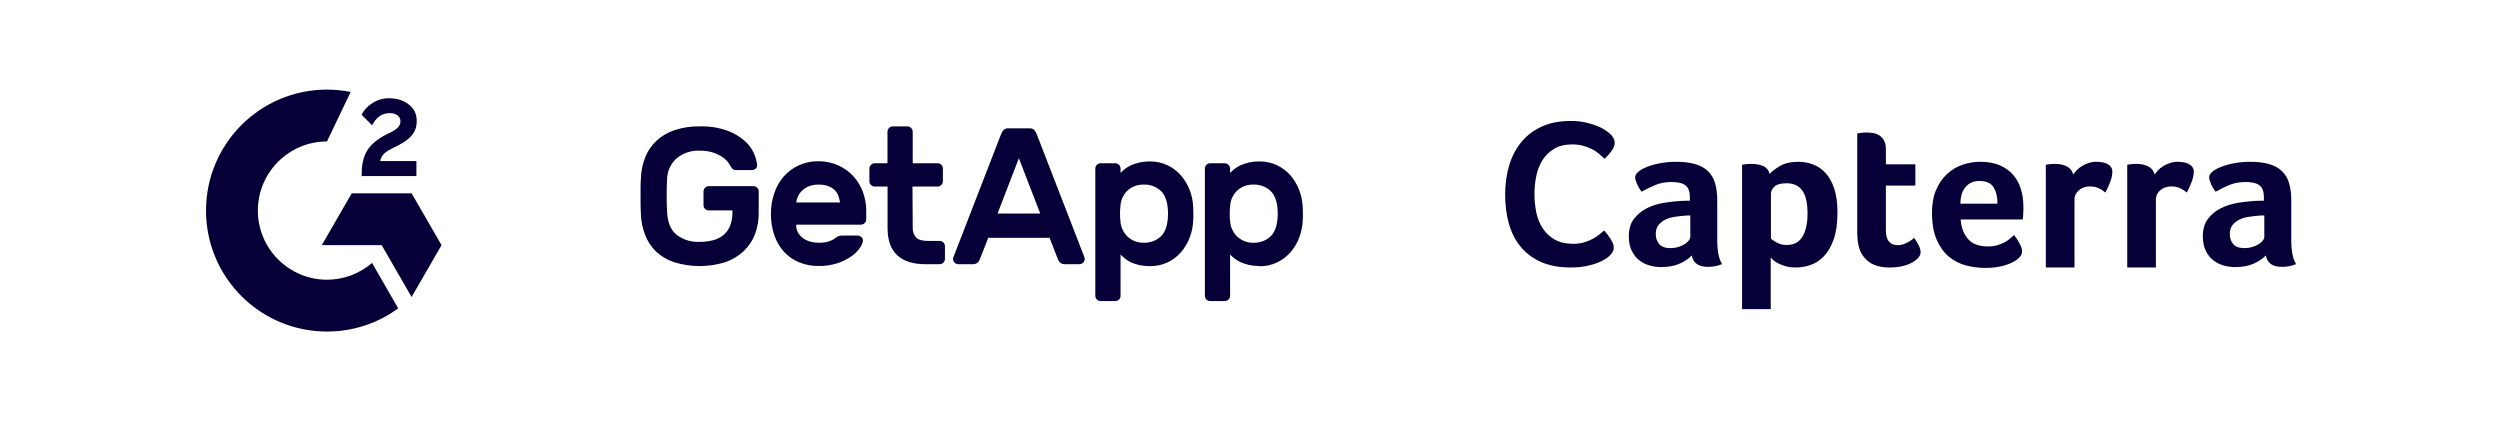<svg width="186" height="32" viewBox="0 0 186 32" fill="none" xmlns="http://www.w3.org/2000/svg">
<g clip-path="url(#clip0_1_332)">
<path d="M19.184 15.667C19.184 18.502 21.493 20.811 24.328 20.811C25.559 20.811 26.748 20.368 27.68 19.564L29.627 22.941C28.089 24.066 26.233 24.671 24.328 24.667C19.357 24.667 15.328 20.638 15.328 15.667C15.328 10.696 19.357 6.667 24.328 6.667C24.919 6.667 25.509 6.725 26.089 6.84L24.328 10.523C21.493 10.523 19.184 12.832 19.184 15.667ZM30.98 11.982H28.29C28.362 11.56 28.624 11.323 29.153 11.056L29.648 10.804C30.533 10.35 31.005 9.837 31.005 8.999C31.005 8.473 30.801 8.057 30.394 7.757C29.988 7.458 29.509 7.31 28.948 7.31C28.515 7.305 28.089 7.427 27.723 7.66C27.354 7.887 27.08 8.18 26.91 8.545L27.688 9.326C27.991 8.715 28.428 8.416 29.005 8.416C29.493 8.416 29.793 8.668 29.793 9.017C29.793 9.31 29.648 9.553 29.087 9.837L28.769 9.991C28.079 10.341 27.6 10.741 27.323 11.194C27.046 11.648 26.91 12.218 26.91 12.908V13.097H30.98V11.982ZM30.623 14.382H26.169L23.941 18.238H28.396L30.623 22.097L32.85 18.238L30.623 14.382Z" fill="#050038"/>
</g>
<g clip-path="url(#clip1_1_332)">
<path d="M47.683 13.287C47.697 12.745 47.805 12.21 48.001 11.706C48.186 11.241 48.47 10.822 48.834 10.478C49.222 10.123 49.681 9.853 50.179 9.684C50.783 9.486 51.416 9.39 52.052 9.403C52.759 9.38 53.465 9.49 54.132 9.727C54.611 9.904 55.051 10.168 55.432 10.507C55.724 10.767 55.955 11.087 56.11 11.445C56.223 11.707 56.297 11.983 56.331 12.266C56.337 12.318 56.33 12.37 56.311 12.419C56.292 12.468 56.262 12.512 56.223 12.546C56.145 12.617 56.044 12.655 55.94 12.654H54.771C54.679 12.659 54.59 12.631 54.517 12.575C54.461 12.53 54.414 12.473 54.382 12.409C54.333 12.323 54.282 12.239 54.229 12.155C54.122 12 53.99 11.863 53.839 11.751C53.625 11.593 53.39 11.467 53.14 11.377C52.792 11.256 52.424 11.2 52.056 11.211C51.425 11.179 50.806 11.388 50.323 11.795C50.105 11.994 49.931 12.236 49.812 12.506C49.693 12.775 49.631 13.067 49.63 13.362C49.609 13.754 49.6 14.146 49.601 14.539C49.601 14.957 49.601 15.35 49.63 15.716C49.657 16.515 49.891 17.095 50.323 17.455C50.816 17.836 51.43 18.027 52.052 17.996C52.383 17.998 52.712 17.959 53.033 17.879C53.314 17.811 53.577 17.683 53.806 17.505C54.029 17.322 54.203 17.086 54.311 16.819C54.44 16.487 54.501 16.134 54.492 15.778V15.656H52.73C52.679 15.657 52.628 15.647 52.581 15.627C52.533 15.607 52.491 15.577 52.456 15.539C52.419 15.504 52.39 15.462 52.37 15.415C52.35 15.368 52.34 15.318 52.341 15.267V14.241C52.342 14.138 52.383 14.039 52.456 13.966C52.529 13.893 52.627 13.851 52.73 13.85H56.058C56.161 13.851 56.26 13.893 56.333 13.966C56.405 14.039 56.447 14.138 56.447 14.241V15.828C56.453 16.372 56.36 16.913 56.173 17.424C55.993 17.897 55.708 18.323 55.341 18.672C54.947 19.043 54.479 19.327 53.968 19.504C52.722 19.893 51.387 19.893 50.142 19.504C49.645 19.339 49.19 19.07 48.806 18.713C48.447 18.361 48.169 17.935 47.991 17.465C47.797 16.954 47.692 16.415 47.679 15.87C47.679 15.687 47.662 15.485 47.658 15.264C47.654 15.044 47.658 14.815 47.658 14.584V13.906C47.658 13.683 47.67 13.49 47.679 13.299M60.895 13.736C60.651 13.729 60.407 13.771 60.179 13.859C59.995 13.932 59.826 14.039 59.682 14.175C59.551 14.299 59.446 14.446 59.37 14.609C59.303 14.753 59.258 14.906 59.235 15.063H62.497C62.476 14.909 62.44 14.757 62.388 14.609C62.334 14.447 62.246 14.299 62.128 14.175C61.995 14.036 61.832 13.928 61.652 13.859C61.41 13.768 61.153 13.727 60.895 13.736H60.895ZM57.358 15.901C57.355 15.383 57.438 14.869 57.604 14.379C57.755 13.92 57.996 13.496 58.311 13.13C58.622 12.778 59.003 12.495 59.431 12.299C59.888 12.094 60.385 11.991 60.886 11.997C61.387 11.991 61.884 12.091 62.342 12.292C62.772 12.48 63.159 12.754 63.478 13.097C63.791 13.436 64.034 13.833 64.194 14.266C64.363 14.716 64.449 15.194 64.448 15.675V16.324C64.446 16.427 64.404 16.526 64.331 16.599C64.258 16.671 64.159 16.713 64.056 16.715H59.235C59.23 16.918 59.276 17.119 59.37 17.299C59.462 17.463 59.589 17.605 59.741 17.715C59.9 17.834 60.081 17.922 60.273 17.975C60.476 18.032 60.686 18.061 60.897 18.061C61.15 18.068 61.404 18.036 61.648 17.967C61.819 17.915 61.98 17.835 62.124 17.73C62.205 17.668 62.292 17.614 62.384 17.57C62.472 17.537 62.565 17.522 62.659 17.526H63.813C63.919 17.527 64.02 17.569 64.096 17.643C64.135 17.677 64.164 17.719 64.183 17.767C64.202 17.815 64.209 17.866 64.204 17.917C64.172 18.106 64.095 18.284 63.98 18.437C63.811 18.681 63.599 18.892 63.356 19.061C63.036 19.284 62.685 19.459 62.316 19.581C61.857 19.731 61.376 19.801 60.893 19.789C60.394 19.795 59.898 19.699 59.437 19.509C59.007 19.331 58.621 19.059 58.309 18.714C57.994 18.353 57.754 17.933 57.602 17.478C57.433 16.968 57.35 16.434 57.357 15.897M67.906 16.941C67.892 17.201 67.977 17.456 68.145 17.655C68.303 17.834 68.598 17.923 69.033 17.923H69.913C70.016 17.924 70.115 17.966 70.188 18.038C70.26 18.111 70.302 18.209 70.304 18.312V19.265C70.302 19.368 70.26 19.467 70.188 19.54C70.115 19.613 70.016 19.655 69.913 19.656H68.844C67.938 19.656 67.245 19.437 66.763 18.999C66.282 18.561 66.04 17.889 66.035 16.985V13.88H65.074C65.023 13.88 64.973 13.87 64.926 13.85C64.879 13.83 64.837 13.8 64.802 13.763C64.764 13.729 64.734 13.686 64.714 13.639C64.694 13.592 64.684 13.541 64.685 13.49V12.536C64.685 12.485 64.695 12.434 64.715 12.388C64.735 12.341 64.765 12.299 64.802 12.264C64.837 12.227 64.879 12.197 64.926 12.177C64.973 12.157 65.023 12.147 65.074 12.147H66.029V9.793C66.03 9.69 66.072 9.592 66.145 9.519C66.217 9.446 66.315 9.405 66.418 9.403H67.516C67.619 9.405 67.717 9.446 67.79 9.519C67.862 9.592 67.904 9.69 67.906 9.792V12.147H69.778C69.877 12.152 69.971 12.196 70.04 12.268C70.109 12.34 70.149 12.436 70.15 12.536V13.491C70.148 13.593 70.107 13.691 70.034 13.764C69.962 13.837 69.864 13.878 69.761 13.88H67.888L67.906 16.942V16.941ZM77.394 15.887L75.804 11.77L74.217 15.887H77.394ZM76.599 9.547C76.662 9.542 76.726 9.551 76.786 9.572C76.845 9.593 76.9 9.626 76.947 9.669C77.04 9.777 77.11 9.902 77.154 10.038L80.691 19.165C80.701 19.198 80.705 19.231 80.705 19.265C80.704 19.368 80.662 19.467 80.589 19.54C80.516 19.613 80.418 19.654 80.315 19.656H79.274C79.202 19.664 79.129 19.657 79.059 19.636C78.99 19.615 78.925 19.58 78.869 19.534C78.801 19.465 78.747 19.384 78.711 19.294L78.087 17.692H73.525L72.9 19.294C72.864 19.384 72.81 19.465 72.742 19.534C72.686 19.58 72.621 19.615 72.552 19.636C72.482 19.657 72.409 19.664 72.337 19.656H71.296C71.193 19.654 71.095 19.612 71.023 19.539C70.95 19.466 70.909 19.368 70.907 19.265C70.907 19.231 70.912 19.198 70.922 19.165L74.459 10.038C74.503 9.902 74.574 9.777 74.667 9.669C74.713 9.626 74.768 9.592 74.827 9.571C74.887 9.55 74.951 9.542 75.014 9.547H76.599ZM86.882 16.305C86.911 16.037 86.911 15.766 86.882 15.498C86.826 14.874 86.632 14.421 86.305 14.148C85.969 13.869 85.544 13.721 85.107 13.732C84.672 13.718 84.248 13.866 83.915 14.148C83.748 14.301 83.613 14.486 83.518 14.691C83.422 14.897 83.369 15.119 83.36 15.346C83.338 15.528 83.328 15.711 83.331 15.895C83.328 16.079 83.338 16.262 83.36 16.444C83.385 16.896 83.584 17.32 83.915 17.628C84.243 17.919 84.669 18.073 85.107 18.061C85.544 18.071 85.969 17.923 86.305 17.644C86.632 17.372 86.826 16.921 86.882 16.294V16.305ZM85.544 19.8C85.275 19.803 85.006 19.774 84.743 19.714C84.529 19.666 84.32 19.597 84.119 19.506C83.96 19.426 83.81 19.328 83.672 19.215C83.564 19.13 83.463 19.036 83.37 18.934V22.009C83.369 22.112 83.327 22.21 83.254 22.284C83.181 22.357 83.082 22.398 82.979 22.4H81.883C81.78 22.399 81.681 22.357 81.608 22.284C81.535 22.211 81.493 22.112 81.492 22.009V12.536C81.494 12.433 81.536 12.335 81.609 12.263C81.682 12.191 81.78 12.149 81.883 12.147H82.979C83.082 12.149 83.18 12.19 83.253 12.263C83.326 12.335 83.368 12.433 83.37 12.536V12.869C83.583 12.633 83.841 12.442 84.127 12.306C84.328 12.215 84.537 12.145 84.752 12.097C85.014 12.038 85.283 12.009 85.553 12.012C86.004 12.006 86.45 12.101 86.859 12.293C87.238 12.472 87.578 12.728 87.855 13.044C88.134 13.364 88.355 13.731 88.507 14.127C88.665 14.536 88.755 14.967 88.772 15.405C88.783 15.548 88.787 15.717 88.787 15.91C88.787 16.104 88.787 16.272 88.772 16.416C88.755 16.853 88.665 17.285 88.507 17.693C88.355 18.09 88.134 18.456 87.855 18.776C87.577 19.092 87.239 19.348 86.859 19.527C86.447 19.717 85.998 19.81 85.544 19.8ZM95.045 16.305C95.074 16.037 95.074 15.766 95.045 15.498C94.987 14.874 94.795 14.421 94.466 14.148C94.131 13.868 93.705 13.72 93.268 13.732C92.833 13.718 92.409 13.866 92.076 14.148C91.909 14.301 91.774 14.486 91.679 14.691C91.583 14.897 91.53 15.119 91.521 15.346C91.5 15.528 91.49 15.711 91.492 15.895C91.49 16.079 91.499 16.262 91.521 16.444C91.546 16.896 91.745 17.32 92.076 17.628C92.404 17.919 92.83 18.073 93.268 18.061C93.705 18.072 94.131 17.924 94.466 17.644C94.795 17.372 94.987 16.921 95.045 16.294V16.305ZM93.701 19.789C93.432 19.792 93.163 19.764 92.9 19.704C92.686 19.656 92.476 19.586 92.276 19.496C92.115 19.419 91.963 19.324 91.823 19.213C91.714 19.127 91.612 19.033 91.519 18.932V22.009C91.519 22.06 91.509 22.111 91.489 22.158C91.469 22.205 91.439 22.248 91.402 22.283C91.367 22.32 91.325 22.35 91.278 22.37C91.231 22.39 91.181 22.4 91.13 22.4H90.032C89.929 22.398 89.83 22.356 89.758 22.283C89.685 22.21 89.644 22.112 89.643 22.009V12.536C89.644 12.433 89.685 12.335 89.758 12.262C89.831 12.19 89.929 12.148 90.032 12.147H91.13C91.232 12.15 91.33 12.191 91.402 12.264C91.475 12.336 91.516 12.434 91.519 12.536V12.869C91.612 12.768 91.714 12.673 91.823 12.588C91.963 12.477 92.115 12.382 92.276 12.305C92.477 12.215 92.686 12.146 92.9 12.097C93.163 12.038 93.432 12.009 93.701 12.012C94.153 12.006 94.6 12.101 95.01 12.293C95.389 12.473 95.728 12.729 96.006 13.044C96.284 13.364 96.504 13.731 96.655 14.127C96.813 14.536 96.903 14.967 96.921 15.405C96.931 15.548 96.936 15.717 96.936 15.91C96.936 16.104 96.936 16.272 96.921 16.416C96.903 16.853 96.813 17.285 96.655 17.693C96.504 18.089 96.284 18.456 96.006 18.776C95.728 19.091 95.389 19.347 95.01 19.527C94.6 19.719 94.153 19.815 93.701 19.809" fill="#050038"/>
</g>
<g clip-path="url(#clip2_1_332)">
<path d="M119.739 19.043C119.676 19.106 119.572 19.183 119.427 19.277C119.282 19.37 119.092 19.464 118.859 19.557C118.625 19.651 118.34 19.731 118.003 19.799C117.665 19.866 117.278 19.9 116.843 19.9C116.002 19.9 115.275 19.765 114.663 19.495C114.05 19.225 113.544 18.849 113.144 18.366C112.745 17.883 112.451 17.312 112.265 16.653C112.078 15.994 111.984 15.27 111.984 14.481C111.984 13.692 112.086 12.963 112.288 12.293C112.49 11.624 112.794 11.045 113.199 10.557C113.604 10.069 114.11 9.688 114.717 9.413C115.324 9.138 116.038 9 116.858 9C117.263 9 117.629 9.036 117.956 9.109C118.283 9.182 118.568 9.267 118.812 9.366C119.056 9.465 119.259 9.568 119.42 9.677C119.58 9.786 119.702 9.877 119.785 9.95C119.879 10.033 119.959 10.132 120.027 10.246C120.094 10.36 120.128 10.485 120.128 10.619C120.128 10.827 120.05 11.035 119.894 11.242C119.739 11.45 119.567 11.642 119.381 11.818C119.256 11.694 119.116 11.567 118.96 11.437C118.804 11.307 118.631 11.193 118.439 11.094C118.246 10.996 118.028 10.913 117.785 10.845C117.541 10.778 117.268 10.744 116.967 10.744C116.438 10.744 115.994 10.851 115.636 11.063C115.278 11.276 114.99 11.554 114.772 11.896C114.554 12.239 114.398 12.631 114.304 13.072C114.211 13.513 114.164 13.962 114.164 14.419C114.164 14.907 114.211 15.374 114.304 15.82C114.398 16.266 114.559 16.661 114.787 17.003C115.015 17.346 115.314 17.621 115.682 17.829C116.051 18.037 116.51 18.14 117.061 18.14C117.351 18.14 117.618 18.104 117.862 18.031C118.106 17.959 118.322 17.87 118.509 17.766C118.695 17.663 118.859 17.554 118.999 17.439C119.139 17.325 119.256 17.227 119.349 17.144C119.412 17.216 119.484 17.305 119.567 17.408C119.651 17.513 119.729 17.622 119.801 17.735C119.874 17.85 119.936 17.964 119.988 18.078C120.04 18.192 120.066 18.296 120.066 18.389C120.066 18.524 120.04 18.638 119.988 18.732C119.936 18.825 119.853 18.929 119.739 19.043ZM127.763 17.849C127.763 18.674 127.883 19.275 128.123 19.651C127.935 19.724 127.76 19.776 127.599 19.807C127.436 19.838 127.267 19.854 127.089 19.854C126.714 19.854 126.429 19.781 126.236 19.635C126.042 19.489 125.92 19.28 125.868 19.008C125.638 19.249 125.335 19.452 124.959 19.619C124.583 19.786 124.123 19.87 123.581 19.87C123.299 19.87 123.017 19.831 122.735 19.753C122.453 19.674 122.197 19.547 121.967 19.37C121.737 19.193 121.549 18.956 121.403 18.66C121.257 18.363 121.184 18.001 121.184 17.575C121.184 17.044 121.312 16.612 121.568 16.279C121.823 15.945 122.145 15.683 122.531 15.49C122.917 15.297 123.335 15.165 123.784 15.092C124.233 15.019 124.646 14.972 125.022 14.951C125.147 14.941 125.27 14.935 125.39 14.935H125.727V14.65C125.727 14.249 125.619 13.964 125.405 13.795C125.191 13.626 124.844 13.541 124.364 13.541C123.915 13.541 123.515 13.614 123.165 13.761C122.815 13.907 122.473 14.074 122.139 14.262C121.993 14.085 121.875 13.889 121.787 13.675C121.698 13.461 121.654 13.301 121.654 13.197C121.654 13.051 121.735 12.91 121.897 12.774C122.058 12.638 122.28 12.515 122.562 12.406C122.844 12.296 123.168 12.207 123.534 12.139C123.899 12.072 124.285 12.038 124.693 12.038C125.257 12.038 125.734 12.095 126.126 12.21C126.518 12.325 126.836 12.502 127.082 12.742C127.327 12.983 127.502 13.283 127.606 13.643C127.711 14.004 127.763 14.424 127.763 14.904V17.849ZM125.758 16.032H125.539C125.465 16.032 125.392 16.037 125.319 16.048C125.058 16.069 124.8 16.1 124.544 16.142C124.288 16.183 124.061 16.257 123.863 16.361C123.664 16.465 123.502 16.601 123.377 16.768C123.252 16.935 123.189 17.15 123.189 17.411C123.189 17.703 123.272 17.951 123.439 18.155C123.606 18.358 123.888 18.46 124.285 18.46C124.484 18.46 124.672 18.434 124.849 18.382C125.027 18.33 125.183 18.262 125.319 18.178C125.455 18.095 125.562 18.003 125.64 17.904C125.719 17.805 125.758 17.713 125.758 17.63V16.032H125.758ZM131.663 12.946C131.83 12.748 132.09 12.547 132.444 12.343C132.798 12.139 133.246 12.037 133.787 12.037C134.172 12.037 134.539 12.103 134.888 12.233C135.237 12.364 135.547 12.575 135.817 12.868C136.088 13.16 136.304 13.547 136.465 14.027C136.627 14.507 136.707 15.098 136.707 15.797C136.707 16.611 136.614 17.283 136.426 17.81C136.239 18.337 135.997 18.755 135.7 19.063C135.404 19.371 135.073 19.588 134.709 19.713C134.344 19.838 133.98 19.901 133.616 19.901C133.314 19.901 133.051 19.867 132.827 19.799C132.603 19.731 132.413 19.656 132.257 19.572C132.101 19.489 131.981 19.405 131.898 19.322C131.815 19.238 131.763 19.181 131.742 19.149V23H129.611V12.257C129.664 12.246 129.727 12.236 129.801 12.226C129.864 12.215 129.938 12.207 130.022 12.202C130.106 12.197 130.206 12.194 130.322 12.194C130.669 12.194 130.963 12.252 131.205 12.367C131.447 12.482 131.6 12.675 131.663 12.946ZM134.483 15.844C134.483 15.531 134.457 15.239 134.405 14.967C134.353 14.695 134.268 14.46 134.148 14.262C134.029 14.064 133.868 13.909 133.665 13.8C133.463 13.69 133.216 13.635 132.926 13.635C132.489 13.635 132.186 13.719 132.014 13.886C131.843 14.053 131.757 14.236 131.757 14.434V17.755C131.84 17.839 131.988 17.938 132.201 18.053C132.414 18.168 132.66 18.225 132.941 18.225C133.471 18.225 133.86 18.016 134.109 17.599C134.358 17.181 134.483 16.596 134.483 15.844ZM138.352 18.538C138.279 18.33 138.232 18.11 138.211 17.88C138.19 17.651 138.179 17.421 138.179 17.191V9.923C138.252 9.912 138.331 9.902 138.414 9.891C138.487 9.881 138.566 9.873 138.649 9.868C138.733 9.863 138.816 9.86 138.9 9.86C139.067 9.86 139.234 9.876 139.401 9.907C139.568 9.938 139.72 10.001 139.856 10.095C139.991 10.189 140.101 10.317 140.184 10.479C140.268 10.641 140.31 10.852 140.31 11.113V12.225H142.503V13.808H140.31V17.148C140.31 17.877 140.607 18.241 141.203 18.241C141.349 18.241 141.487 18.217 141.618 18.17C141.748 18.123 141.866 18.071 141.97 18.014C142.075 17.956 142.166 17.896 142.244 17.834C142.323 17.771 142.378 17.724 142.409 17.692C142.566 17.922 142.685 18.121 142.769 18.289C142.853 18.457 142.894 18.615 142.894 18.763C142.894 18.9 142.84 19.034 142.73 19.166C142.62 19.298 142.466 19.419 142.268 19.53C142.069 19.64 141.829 19.73 141.547 19.799C141.265 19.867 140.957 19.901 140.623 19.901C139.975 19.901 139.472 19.776 139.111 19.525C138.751 19.275 138.498 18.946 138.352 18.538ZM147.899 18.335C148.16 18.335 148.391 18.306 148.59 18.248C148.789 18.191 148.967 18.121 149.125 18.037C149.282 17.954 149.418 17.862 149.533 17.763C149.649 17.664 149.753 17.573 149.848 17.489C149.974 17.645 150.105 17.847 150.241 18.092C150.377 18.337 150.445 18.538 150.445 18.695C150.445 18.925 150.315 19.134 150.054 19.322C149.834 19.489 149.523 19.632 149.122 19.752C148.719 19.872 148.247 19.933 147.704 19.933C147.213 19.933 146.73 19.87 146.255 19.745C145.78 19.619 145.357 19.4 144.986 19.087C144.615 18.773 144.315 18.353 144.085 17.826C143.856 17.298 143.741 16.633 143.741 15.828C143.741 15.17 143.843 14.604 144.046 14.129C144.25 13.654 144.521 13.259 144.861 12.946C145.2 12.633 145.584 12.403 146.012 12.257C146.44 12.111 146.879 12.037 147.328 12.037C147.913 12.037 148.409 12.129 148.816 12.312C149.223 12.495 149.555 12.74 149.811 13.048C150.067 13.356 150.252 13.709 150.367 14.105C150.482 14.502 150.539 14.92 150.539 15.358V15.578C150.539 15.662 150.537 15.75 150.531 15.844C150.526 15.938 150.521 16.03 150.516 16.118C150.51 16.207 150.502 16.277 150.492 16.33H145.871C145.913 16.904 146.091 17.382 146.405 17.763C146.72 18.144 147.217 18.335 147.899 18.335ZM148.612 15.155C148.612 14.653 148.515 14.246 148.321 13.933C148.127 13.62 147.777 13.463 147.273 13.463C146.842 13.463 146.499 13.612 146.241 13.909C145.984 14.207 145.855 14.622 145.855 15.155H148.612ZM154.247 12.986C154.309 12.893 154.393 12.789 154.497 12.675C154.601 12.561 154.73 12.457 154.881 12.364C155.032 12.271 155.199 12.193 155.382 12.131C155.565 12.069 155.761 12.037 155.97 12.037C156.095 12.037 156.228 12.048 156.369 12.069C156.51 12.089 156.641 12.128 156.761 12.185C156.881 12.242 156.977 12.32 157.051 12.418C157.124 12.517 157.16 12.638 157.16 12.783C157.16 13.011 157.103 13.273 156.988 13.568C156.873 13.864 156.758 14.116 156.643 14.325C156.466 14.178 156.288 14.066 156.111 13.988C155.933 13.909 155.724 13.87 155.484 13.87C155.16 13.87 154.889 13.965 154.67 14.153C154.45 14.341 154.341 14.567 154.341 14.829V19.9H152.21V12.257C152.262 12.246 152.325 12.236 152.398 12.226C152.461 12.215 152.534 12.207 152.617 12.202C152.701 12.197 152.8 12.194 152.915 12.194C153.249 12.194 153.539 12.259 153.784 12.388C154.03 12.517 154.184 12.717 154.247 12.986ZM160.304 12.986C160.366 12.893 160.45 12.789 160.554 12.675C160.659 12.561 160.787 12.457 160.938 12.364C161.089 12.271 161.256 12.193 161.439 12.131C161.622 12.069 161.818 12.037 162.027 12.037C162.152 12.037 162.285 12.048 162.426 12.069C162.567 12.089 162.698 12.128 162.818 12.185C162.938 12.242 163.034 12.32 163.108 12.418C163.181 12.517 163.217 12.638 163.217 12.783C163.217 13.011 163.16 13.273 163.045 13.568C162.93 13.864 162.815 14.116 162.7 14.325C162.523 14.178 162.345 14.066 162.168 13.988C161.99 13.909 161.781 13.87 161.541 13.87C161.217 13.87 160.946 13.965 160.727 14.153C160.507 14.341 160.398 14.567 160.398 14.829V19.9H158.267V12.257C158.319 12.246 158.382 12.236 158.455 12.226C158.518 12.215 158.591 12.207 158.675 12.202C158.758 12.197 158.857 12.194 158.972 12.194C159.306 12.194 159.596 12.259 159.841 12.388C160.087 12.517 160.241 12.717 160.304 12.986ZM170.47 17.849C170.47 18.674 170.59 19.275 170.83 19.651C170.642 19.724 170.468 19.776 170.306 19.807C170.144 19.838 169.974 19.854 169.797 19.854C169.421 19.854 169.136 19.781 168.943 19.635C168.749 19.489 168.627 19.28 168.575 19.008C168.345 19.249 168.042 19.452 167.666 19.619C167.29 19.786 166.831 19.87 166.288 19.87C166.006 19.87 165.724 19.831 165.442 19.753C165.16 19.674 164.904 19.547 164.674 19.37C164.444 19.193 164.256 18.956 164.11 18.66C163.964 18.363 163.891 18.001 163.891 17.575C163.891 17.044 164.019 16.612 164.275 16.279C164.531 15.945 164.852 15.683 165.238 15.49C165.624 15.297 166.042 15.165 166.491 15.092C166.94 15.019 167.353 14.972 167.729 14.951C167.854 14.941 167.977 14.935 168.097 14.935H168.434V14.65C168.434 14.249 168.327 13.964 168.113 13.795C167.898 13.626 167.551 13.541 167.071 13.541C166.622 13.541 166.222 13.614 165.873 13.761C165.523 13.907 165.181 14.074 164.847 14.262C164.7 14.085 164.583 13.889 164.494 13.675C164.405 13.461 164.361 13.301 164.361 13.197C164.361 13.051 164.442 12.91 164.604 12.774C164.766 12.638 164.988 12.515 165.269 12.406C165.552 12.296 165.875 12.207 166.241 12.139C166.606 12.072 166.993 12.038 167.4 12.038C167.964 12.038 168.442 12.095 168.833 12.21C169.225 12.325 169.543 12.502 169.789 12.742C170.034 12.983 170.209 13.283 170.314 13.643C170.418 14.004 170.47 14.424 170.47 14.904V17.849ZM168.465 16.032H168.246C168.173 16.032 168.099 16.037 168.027 16.048C167.765 16.069 167.507 16.1 167.251 16.142C166.995 16.183 166.768 16.257 166.57 16.361C166.371 16.465 166.209 16.601 166.084 16.768C165.959 16.935 165.896 17.15 165.896 17.411C165.896 17.703 165.98 17.951 166.147 18.155C166.314 18.358 166.596 18.46 166.993 18.46C167.191 18.46 167.379 18.434 167.557 18.382C167.734 18.33 167.891 18.262 168.027 18.178C168.162 18.095 168.269 18.003 168.348 17.904C168.426 17.805 168.465 17.713 168.465 17.63V16.032H168.465Z" fill="#050038"/>
</g>
<defs>
<clipPath id="clip0_1_332">
<rect width="19" height="32" fill="white" transform="translate(14.328)"/>
</clipPath>
<clipPath id="clip1_1_332">
<rect width="50" height="32" fill="white" transform="translate(47.656)"/>
</clipPath>
<clipPath id="clip2_1_332">
<rect width="59" height="32" fill="white" transform="translate(111.984)"/>
</clipPath>
</defs>
</svg>
